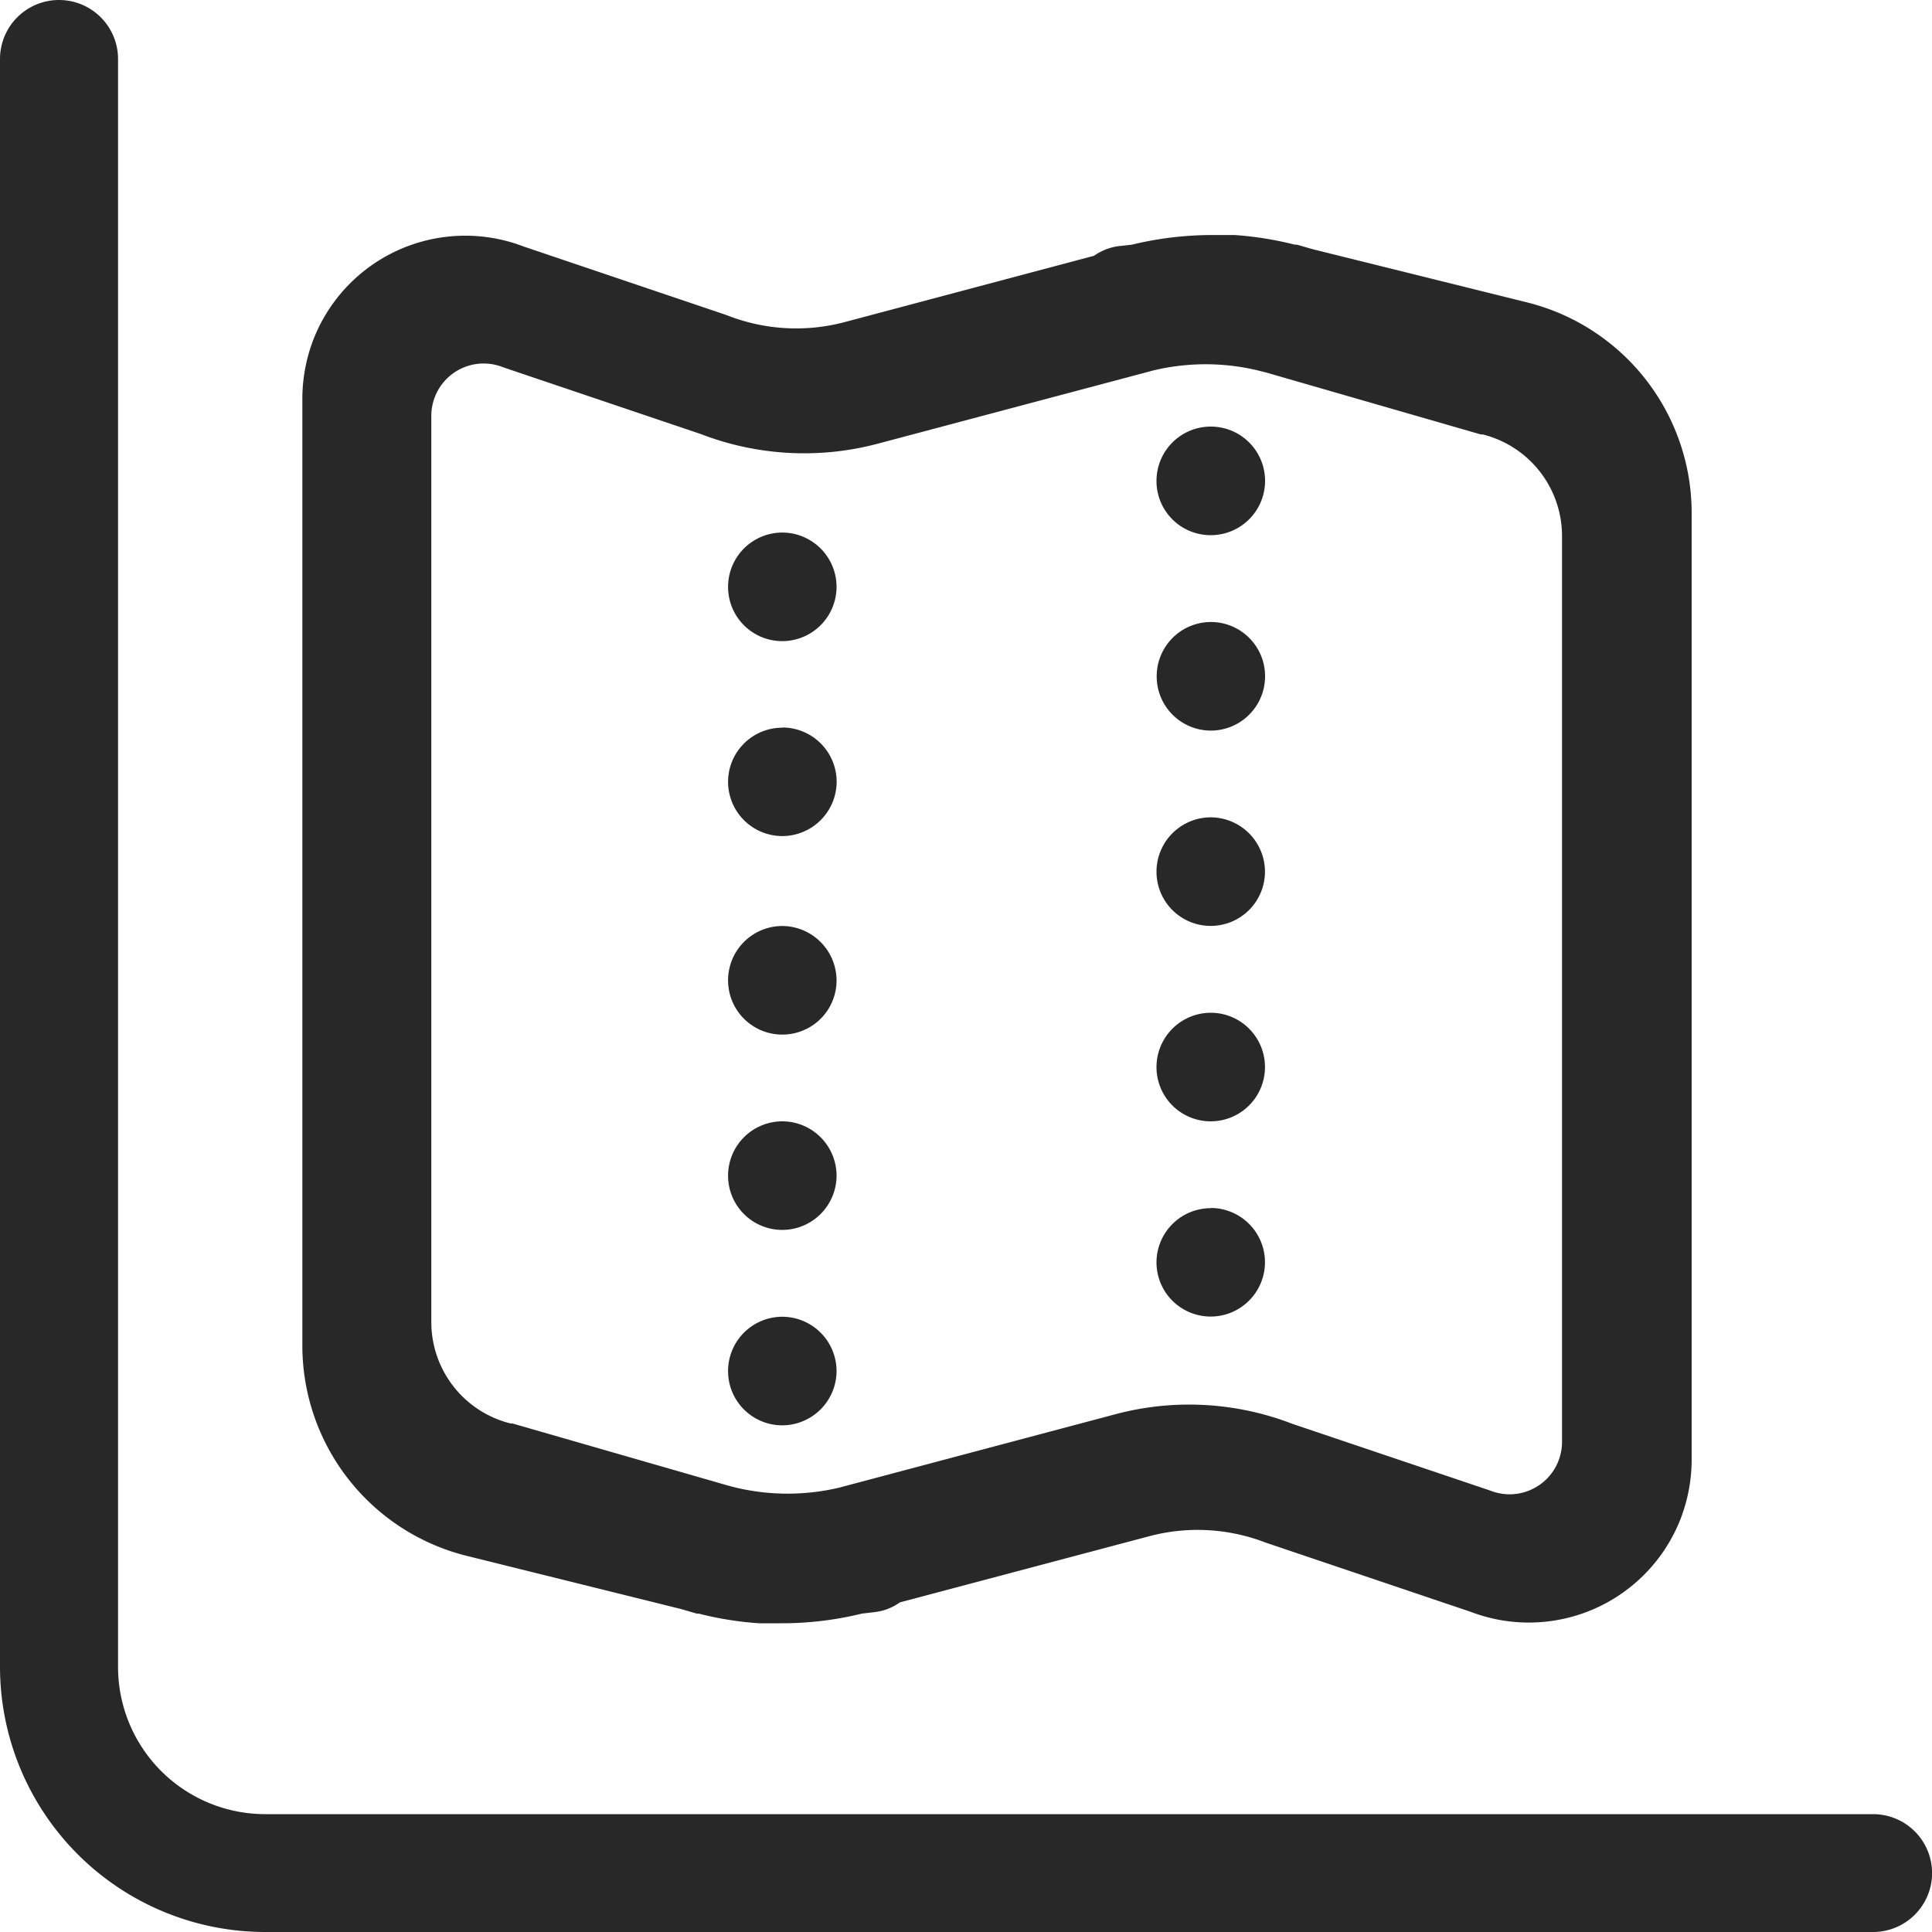 <svg xmlns="http://www.w3.org/2000/svg" width="20" height="20" viewBox="0 0 20 20">
  <g id="superficies_totale_border" transform="translate(68.847 -69.846)">
    <path id="Tracé_19426" data-name="Tracé 19426" d="M-49.459,89.846H-66.1A2.747,2.747,0,0,1-68.847,87.1V70.455a.611.611,0,0,1,.611-.609h0a.611.611,0,0,1,.611.609h0V87.1A1.524,1.524,0,0,0-66.1,88.626h16.643a.611.611,0,0,1,.611.609h0a.611.611,0,0,1-.611.611Z" fill="#282828"/>
    <path id="Tracé_19427" data-name="Tracé 19427" d="M-53.044,72.975l-2.213-.549-.164-.047h-.021a3.544,3.544,0,0,0-.624-.1h-.227a3.523,3.523,0,0,0-.837.1l-.137.015a.574.574,0,0,0-.255.1l-2.576.685a1.956,1.956,0,0,1-1.212-.065l-.021-.008-2.095-.708a1.687,1.687,0,0,0-2.179.969,1.711,1.711,0,0,0-.112.6v6.773h0v2.948h0v.084a2.243,2.243,0,0,0,1.705,2.181l2.213.549.165.048h.02a3.453,3.453,0,0,0,.624.1h.228a3.472,3.472,0,0,0,.837-.1l.137-.016a.559.559,0,0,0,.256-.1l2.574-.683a1.952,1.952,0,0,1,1.213.064l.021.007,2.1.709a1.686,1.686,0,0,0,2.177-.969,1.711,1.711,0,0,0,.112-.6V75.154A2.247,2.247,0,0,0-53.044,72.975Zm-.175,12.34a.547.547,0,0,1-.2-.038l-.026-.009-2.025-.683a2.963,2.963,0,0,0-1.826-.1l-2.811.747-.04.011a2.321,2.321,0,0,1-1.093,0l-.076-.02-2.225-.641h-.019a1.081,1.081,0,0,1-.822-1.052V74.152a.542.542,0,0,1,.541-.543.547.547,0,0,1,.2.038l.026.009,2.025.684a2.97,2.97,0,0,0,1.826.1l2.811-.747.04-.011a2.321,2.321,0,0,1,1.093,0l.076.019,2.225.642h.02a1.084,1.084,0,0,1,.822,1.052v9.382A.543.543,0,0,1-53.219,85.315Z" fill="#282828"/>
    <path id="Tracé_19428" data-name="Tracé 19428" d="M-56.311,77.409a.562.562,0,0,0,.56-.565.561.561,0,0,0-.563-.559h0a.562.562,0,0,0-.559.561.561.561,0,0,0,.559.563h.005Z" fill="#282828"/>
    <path id="Tracé_19429" data-name="Tracé 19429" d="M-60.747,75.359a.562.562,0,0,0-.563.561.561.561,0,0,0,.559.563h0a.563.563,0,0,0,.564-.561h0a.563.563,0,0,0-.561-.563Z" fill="#282828"/>
    <path id="Tracé_19430" data-name="Tracé 19430" d="M-56.311,75.386a.562.562,0,0,0,.56-.565.562.562,0,0,0-.565-.559h0a.562.562,0,0,0-.559.561.56.56,0,0,0,.557.563h.007Z" fill="#282828"/>
    <path id="Tracé_19431" data-name="Tracé 19431" d="M-60.747,77.379a.561.561,0,0,0-.563.559v0a.562.562,0,0,0,.56.563.564.564,0,0,0,.564-.561h0a.563.563,0,0,0-.559-.563Z" fill="#282828"/>
    <path id="Tracé_19432" data-name="Tracé 19432" d="M-60.747,83.477a.562.562,0,0,0-.563.561.561.561,0,0,0,.559.563h0a.564.564,0,0,0,.564-.561h0a.563.563,0,0,0-.559-.563Z" fill="#282828"/>
    <path id="Tracé_19433" data-name="Tracé 19433" d="M-60.747,79.432a.562.562,0,0,0-.563.561.561.561,0,0,0,.559.563h0a.561.561,0,0,0,.564-.56h0A.565.565,0,0,0-60.747,79.432Z" fill="#282828"/>
    <path id="Tracé_19434" data-name="Tracé 19434" d="M-60.747,81.454a.562.562,0,0,0-.563.561.561.561,0,0,0,.559.563h0a.563.563,0,0,0,.564-.561h0a.563.563,0,0,0-.561-.563Z" fill="#282828"/>
    <path id="Tracé_19435" data-name="Tracé 19435" d="M-56.312,82.353a.562.562,0,0,0-.563.559v0a.561.561,0,0,0,.559.563h0a.563.563,0,0,0,.564-.561h0a.562.562,0,0,0-.559-.563Z" fill="#282828"/>
    <path id="Tracé_19436" data-name="Tracé 19436" d="M-56.312,78.307a.563.563,0,0,0-.563.561.561.561,0,0,0,.559.563h0a.562.562,0,0,0,.564-.561h0A.564.564,0,0,0-56.312,78.307Z" fill="#282828"/>
    <path id="Tracé_19437" data-name="Tracé 19437" d="M-56.312,80.33a.563.563,0,0,0-.563.561.561.561,0,0,0,.559.563h0a.562.562,0,0,0,.564-.561h0a.562.562,0,0,0-.559-.563Z" fill="#282828"/>
  </g>
</svg>
